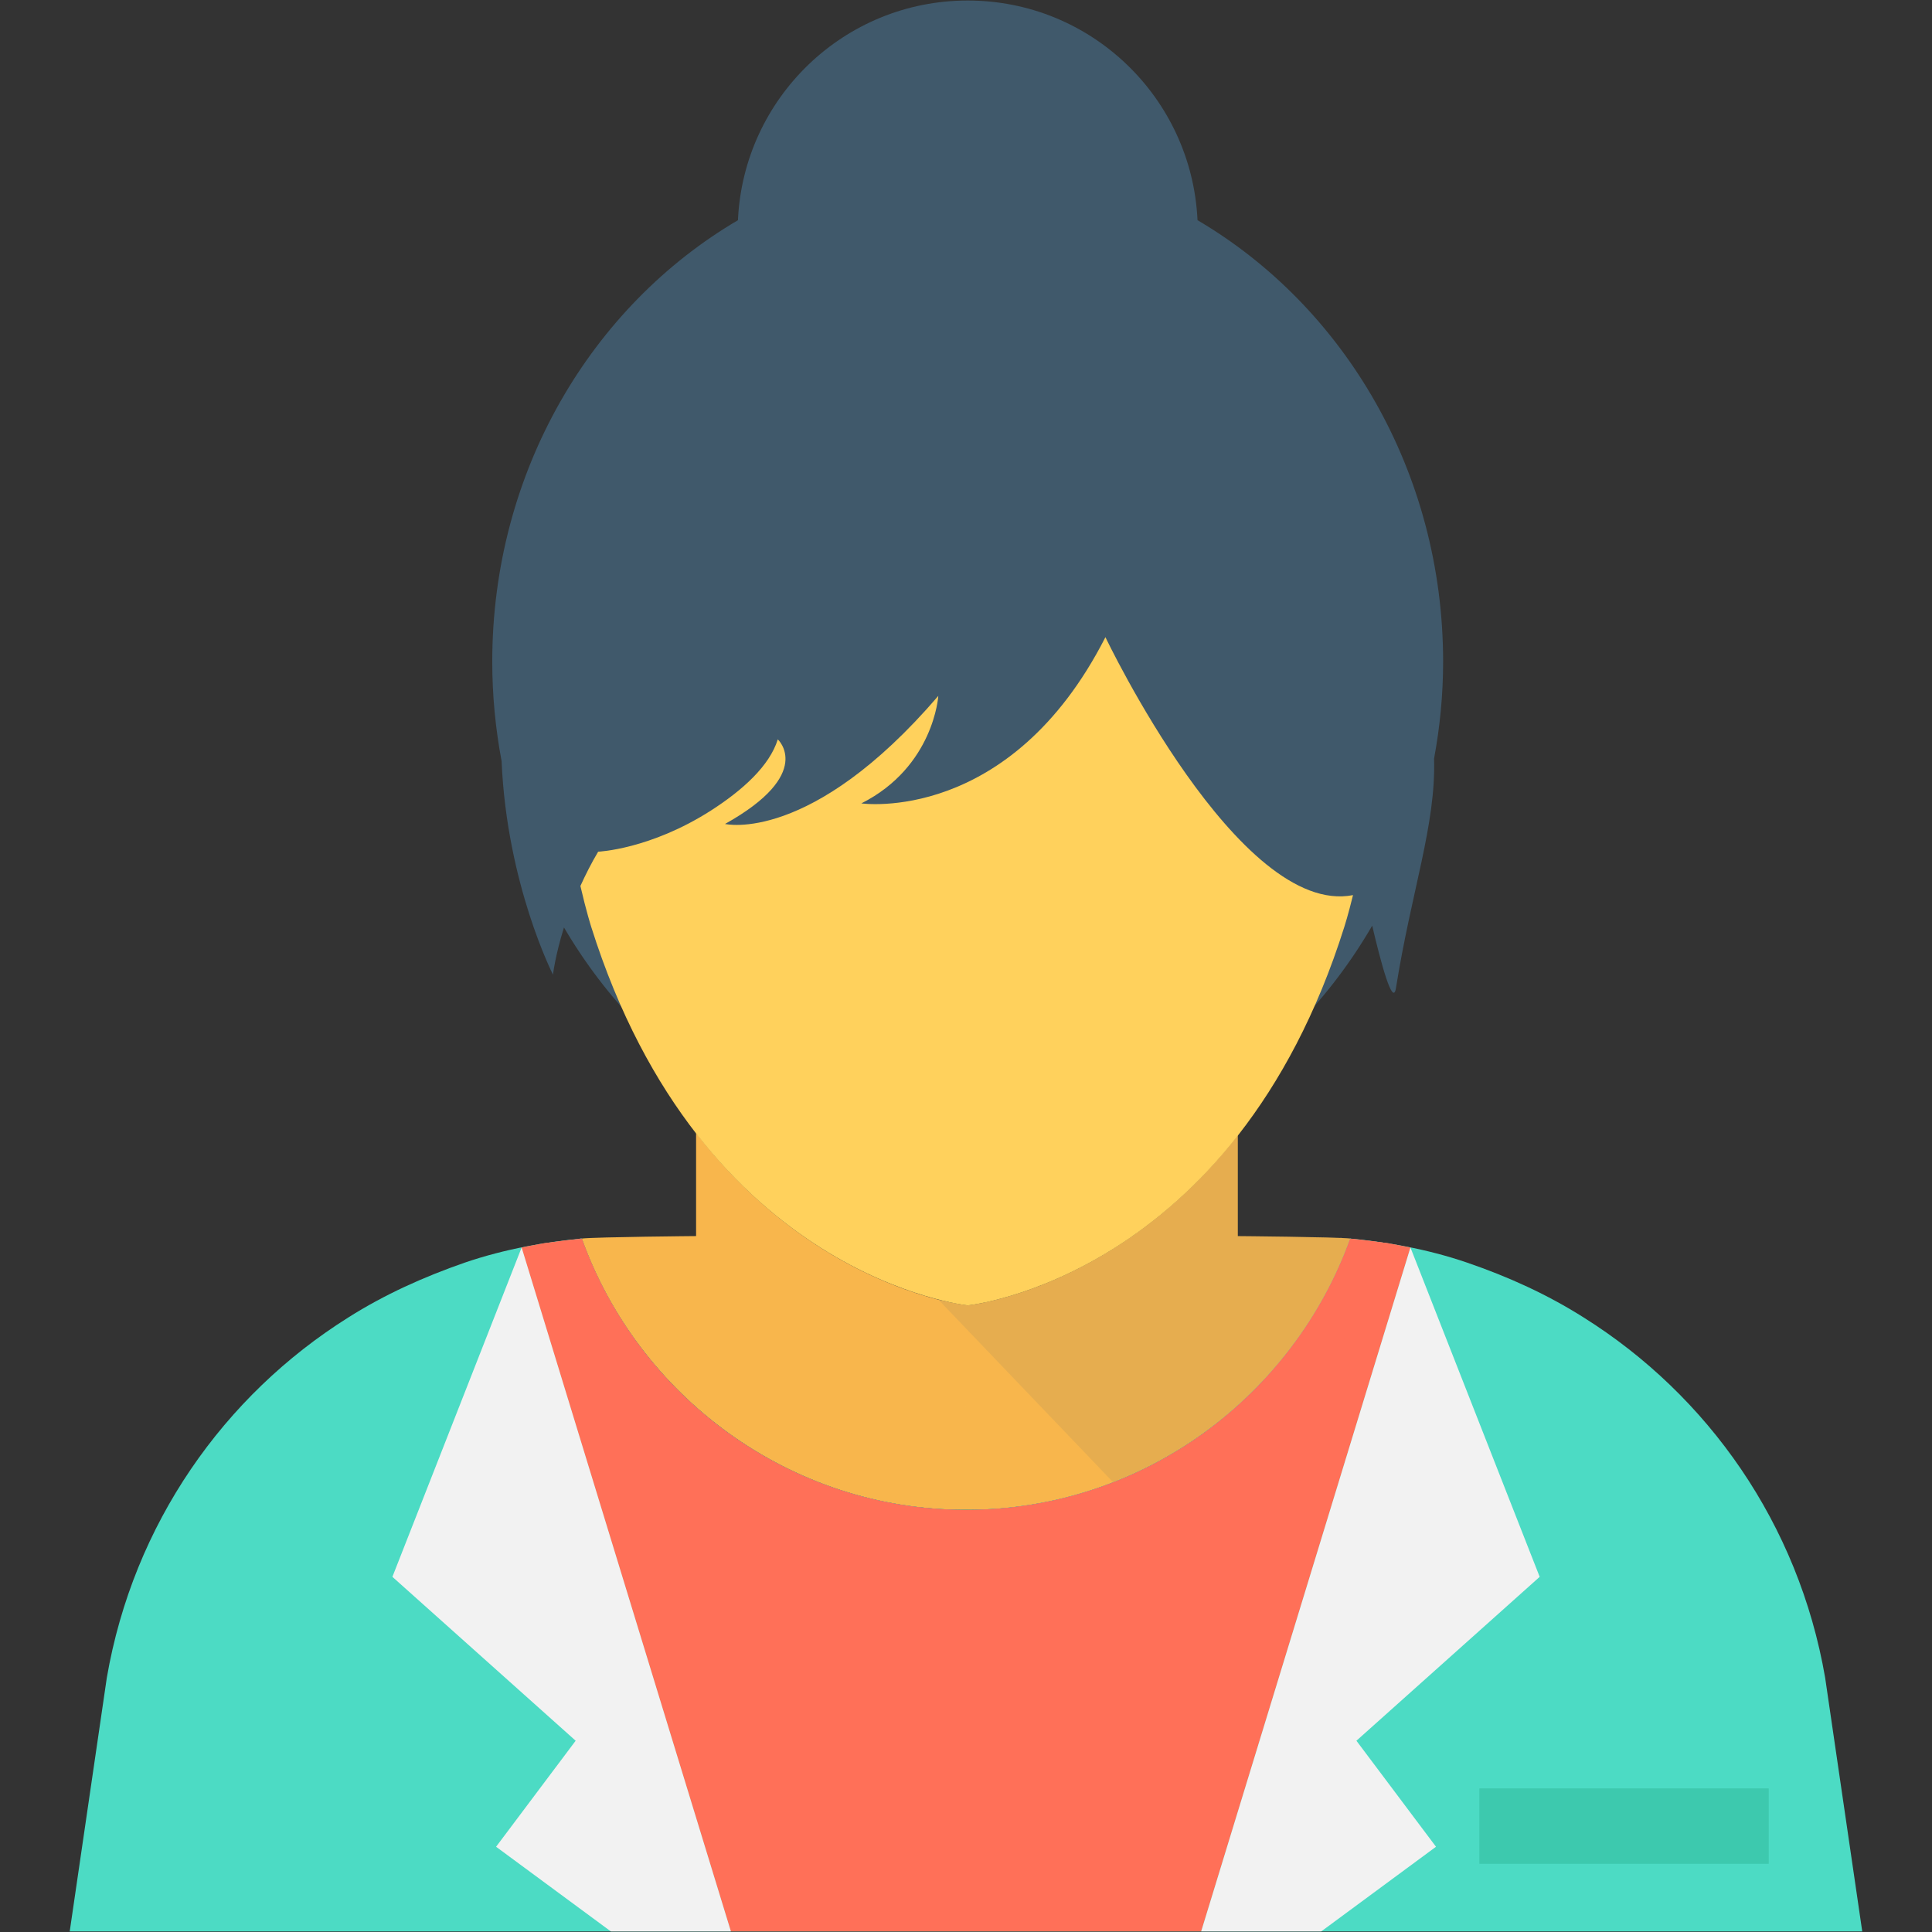 <?xml version="1.0" encoding="utf-8"?>
<!-- Generator: Adobe Illustrator 16.0.0, SVG Export Plug-In . SVG Version: 6.00 Build 0)  -->
<!DOCTYPE svg PUBLIC "-//W3C//DTD SVG 1.1//EN" "http://www.w3.org/Graphics/SVG/1.1/DTD/svg11.dtd">
<svg version="1.1" id="Layer_1" xmlns="http://www.w3.org/2000/svg" xmlns:xlink="http://www.w3.org/1999/xlink" x="0px" y="0px"
	 width="48px" height="48px" viewBox="0 0 48 48" enable-background="new 0 0 48 48" xml:space="preserve">
<rect x="0" y="0" width="48" height="48" fill="#333333" stroke="none"/>
<g>
	<path fill="#40596B" d="M35.854,16.441c0-4.724-2.465-8.834-6.102-10.97c-0.141-3.036-2.639-5.458-5.709-5.458
		c-3.072,0-5.57,2.422-5.709,5.458c-3.639,2.136-6.104,6.246-6.104,10.97c0,0.846,0.082,1.67,0.232,2.469
		c0.131,3.063,1.277,5.305,1.277,5.305s0.053-0.469,0.273-1.173c2.084,3.558,5.791,5.935,10.029,5.935
		c4.254,0,7.973-2.396,10.051-5.979c0.203,0.867,0.512,2.043,0.59,1.551c0.387-2.43,0.996-4.059,0.947-5.702
		C35.774,18.068,35.854,17.265,35.854,16.441"/>
	<path fill="#F8B64C" d="M33.554,30.771c-1.4,3.9-5.15,6.74-9.531,6.74h-0.02h-0.02c-4.381,0-8.131-2.84-9.529-6.74
		c0.398-0.04,2.84-0.061,2.84-0.061v-2.56c2.199,2.851,4.779,3.819,6.02,4.14c0.459,0.11,0.73,0.141,0.73,0.141
		s3.699-0.37,6.709-4.23v2.51C30.753,30.711,33.153,30.731,33.554,30.771"/>
	<rect x="23.985" y="34.938" fill="#FFD15C" width="0.004" height="0.004"/>
	<path fill="#F2F2F2" d="M32.325,30.712c0.373,0,0.744,0.017,1.113,0.048C33.069,30.73,32.698,30.712,32.325,30.712"/>
	<path fill="#F2F2F2" d="M33.458,30.764c0.361,0.031,0.719,0.077,1.072,0.137C34.177,30.841,33.819,30.794,33.458,30.764"/>
	<path fill="#F2F2F2" d="M14.454,30.771c-0.01,0-0.01,0,0,0.01c-0.068,0-0.129,0-0.199,0.01
		C14.325,30.781,14.386,30.781,14.454,30.771"/>
	<g opacity="0.1">
		<g>
			<defs>
				<rect id="SVGID_123_" x="23.313" y="28.201" width="10.24" height="8.623"/>
			</defs>
			<clipPath id="SVGID_2_">
				<use xlink:href="#SVGID_123_"  overflow="visible"/>
			</clipPath>
			<path clip-path="url(#SVGID_2_)" fill="#40596B" d="M33.554,30.771c-0.4-0.04-2.801-0.061-2.801-0.061v-2.51
				c-3.01,3.86-6.709,4.23-6.709,4.23s-0.271-0.03-0.73-0.141l4.338,4.533C30.39,35.758,32.562,33.533,33.554,30.771"/>
		</g>
	</g>
	<path fill="#4CDBC4" d="M46.267,47.986l-0.922-6.305c-0.66-3.82-2.91-7.01-6-8.949c-0.9-0.57-1.869-1.011-2.891-1.361
		c-1.02-0.35-2.059-0.52-2.91-0.6c-0.699,1.95-1.99,3.631-3.639,4.83c-1.66,1.2-3.691,1.9-5.871,1.91h-0.02h-0.01h-0.01h-0.01
		h-0.021c-2.189-0.01-4.209-0.71-5.869-1.91c-1.66-1.199-2.939-2.88-3.641-4.83c-0.85,0.08-1.889,0.25-2.91,0.6
		c-1.01,0.351-1.99,0.791-2.889,1.361c-3.09,1.939-5.34,5.129-6,8.949l-0.922,6.305H46.267z"/>
	<path fill="#FF7058" d="M35.044,30.995l-5.199,16.989H18.155l-5.201-16.989c0.182-0.04,0.352-0.069,0.521-0.101
		c0.35-0.049,0.68-0.09,0.979-0.119c0.701,1.949,1.98,3.63,3.641,4.83c1.66,1.199,3.68,1.899,5.869,1.91h0.021h0.01h0.01h0.01h0.02
		c2.18-0.011,4.211-0.711,5.871-1.91c1.65-1.2,2.939-2.881,3.639-4.83c0.301,0.029,0.631,0.07,0.98,0.119
		C34.694,30.926,34.864,30.955,35.044,30.995"/>
	<polygon fill="#F2F2F2" points="32.825,47.986 35.677,45.882 33.7,43.248 38.253,39.176 35.042,30.994 29.843,47.986 	"/>
	<polygon fill="#F2F2F2" points="12.325,45.882 15.177,47.986 18.159,47.986 12.96,30.994 9.749,39.176 14.302,43.248 	"/>
	<path fill="#FFD15C" d="M27.464,15.83c-2.375,4.662-6.064,4.13-6.064,4.13c1.803-0.909,1.912-2.671,1.912-2.671
		c-3.168,3.693-5.299,3.182-5.299,3.182c2.24-1.25,1.311-2.102,1.311-2.102c-0.205,0.661-0.873,1.262-1.66,1.768
		c-1.514,0.969-2.803,1.023-2.803,1.023c-0.176,0.296-0.316,0.578-0.441,0.852c0.145,0.629,0.268,1.014,0.268,1.014
		c2.754,8.742,9.357,9.406,9.357,9.406s6.602-0.664,9.355-9.406c0,0,0.094-0.291,0.215-0.787
		C30.778,22.792,27.464,15.83,27.464,15.83"/>
	<path fill="#FF7058" d="M34.524,30.895c-0.01,0.051-0.02,0.101-0.039,0.15c-0.76,2.131-2.141,3.961-3.99,5.311
		c-1.891,1.359-4.121,2.09-6.451,2.1c-2.42-0.01-4.648-0.74-6.539-2.1c-1.84-1.34-3.221-3.17-3.99-5.311
		c-0.02-0.05-0.029-0.1-0.039-0.15c0.35-0.049,0.68-0.09,0.979-0.119c0.701,1.949,1.98,3.63,3.641,4.83
		c1.66,1.199,3.68,1.9,5.869,1.91h0.021h0.01h0.01h0.01h0.02c2.18-0.01,4.211-0.711,5.871-1.91c1.65-1.2,2.939-2.881,3.639-4.83
		C33.845,30.805,34.175,30.846,34.524,30.895"/>
	<rect x="36.755" y="44.432" fill="#3DC9AE" width="7.188" height="1.874"/>
</g>
</svg>

